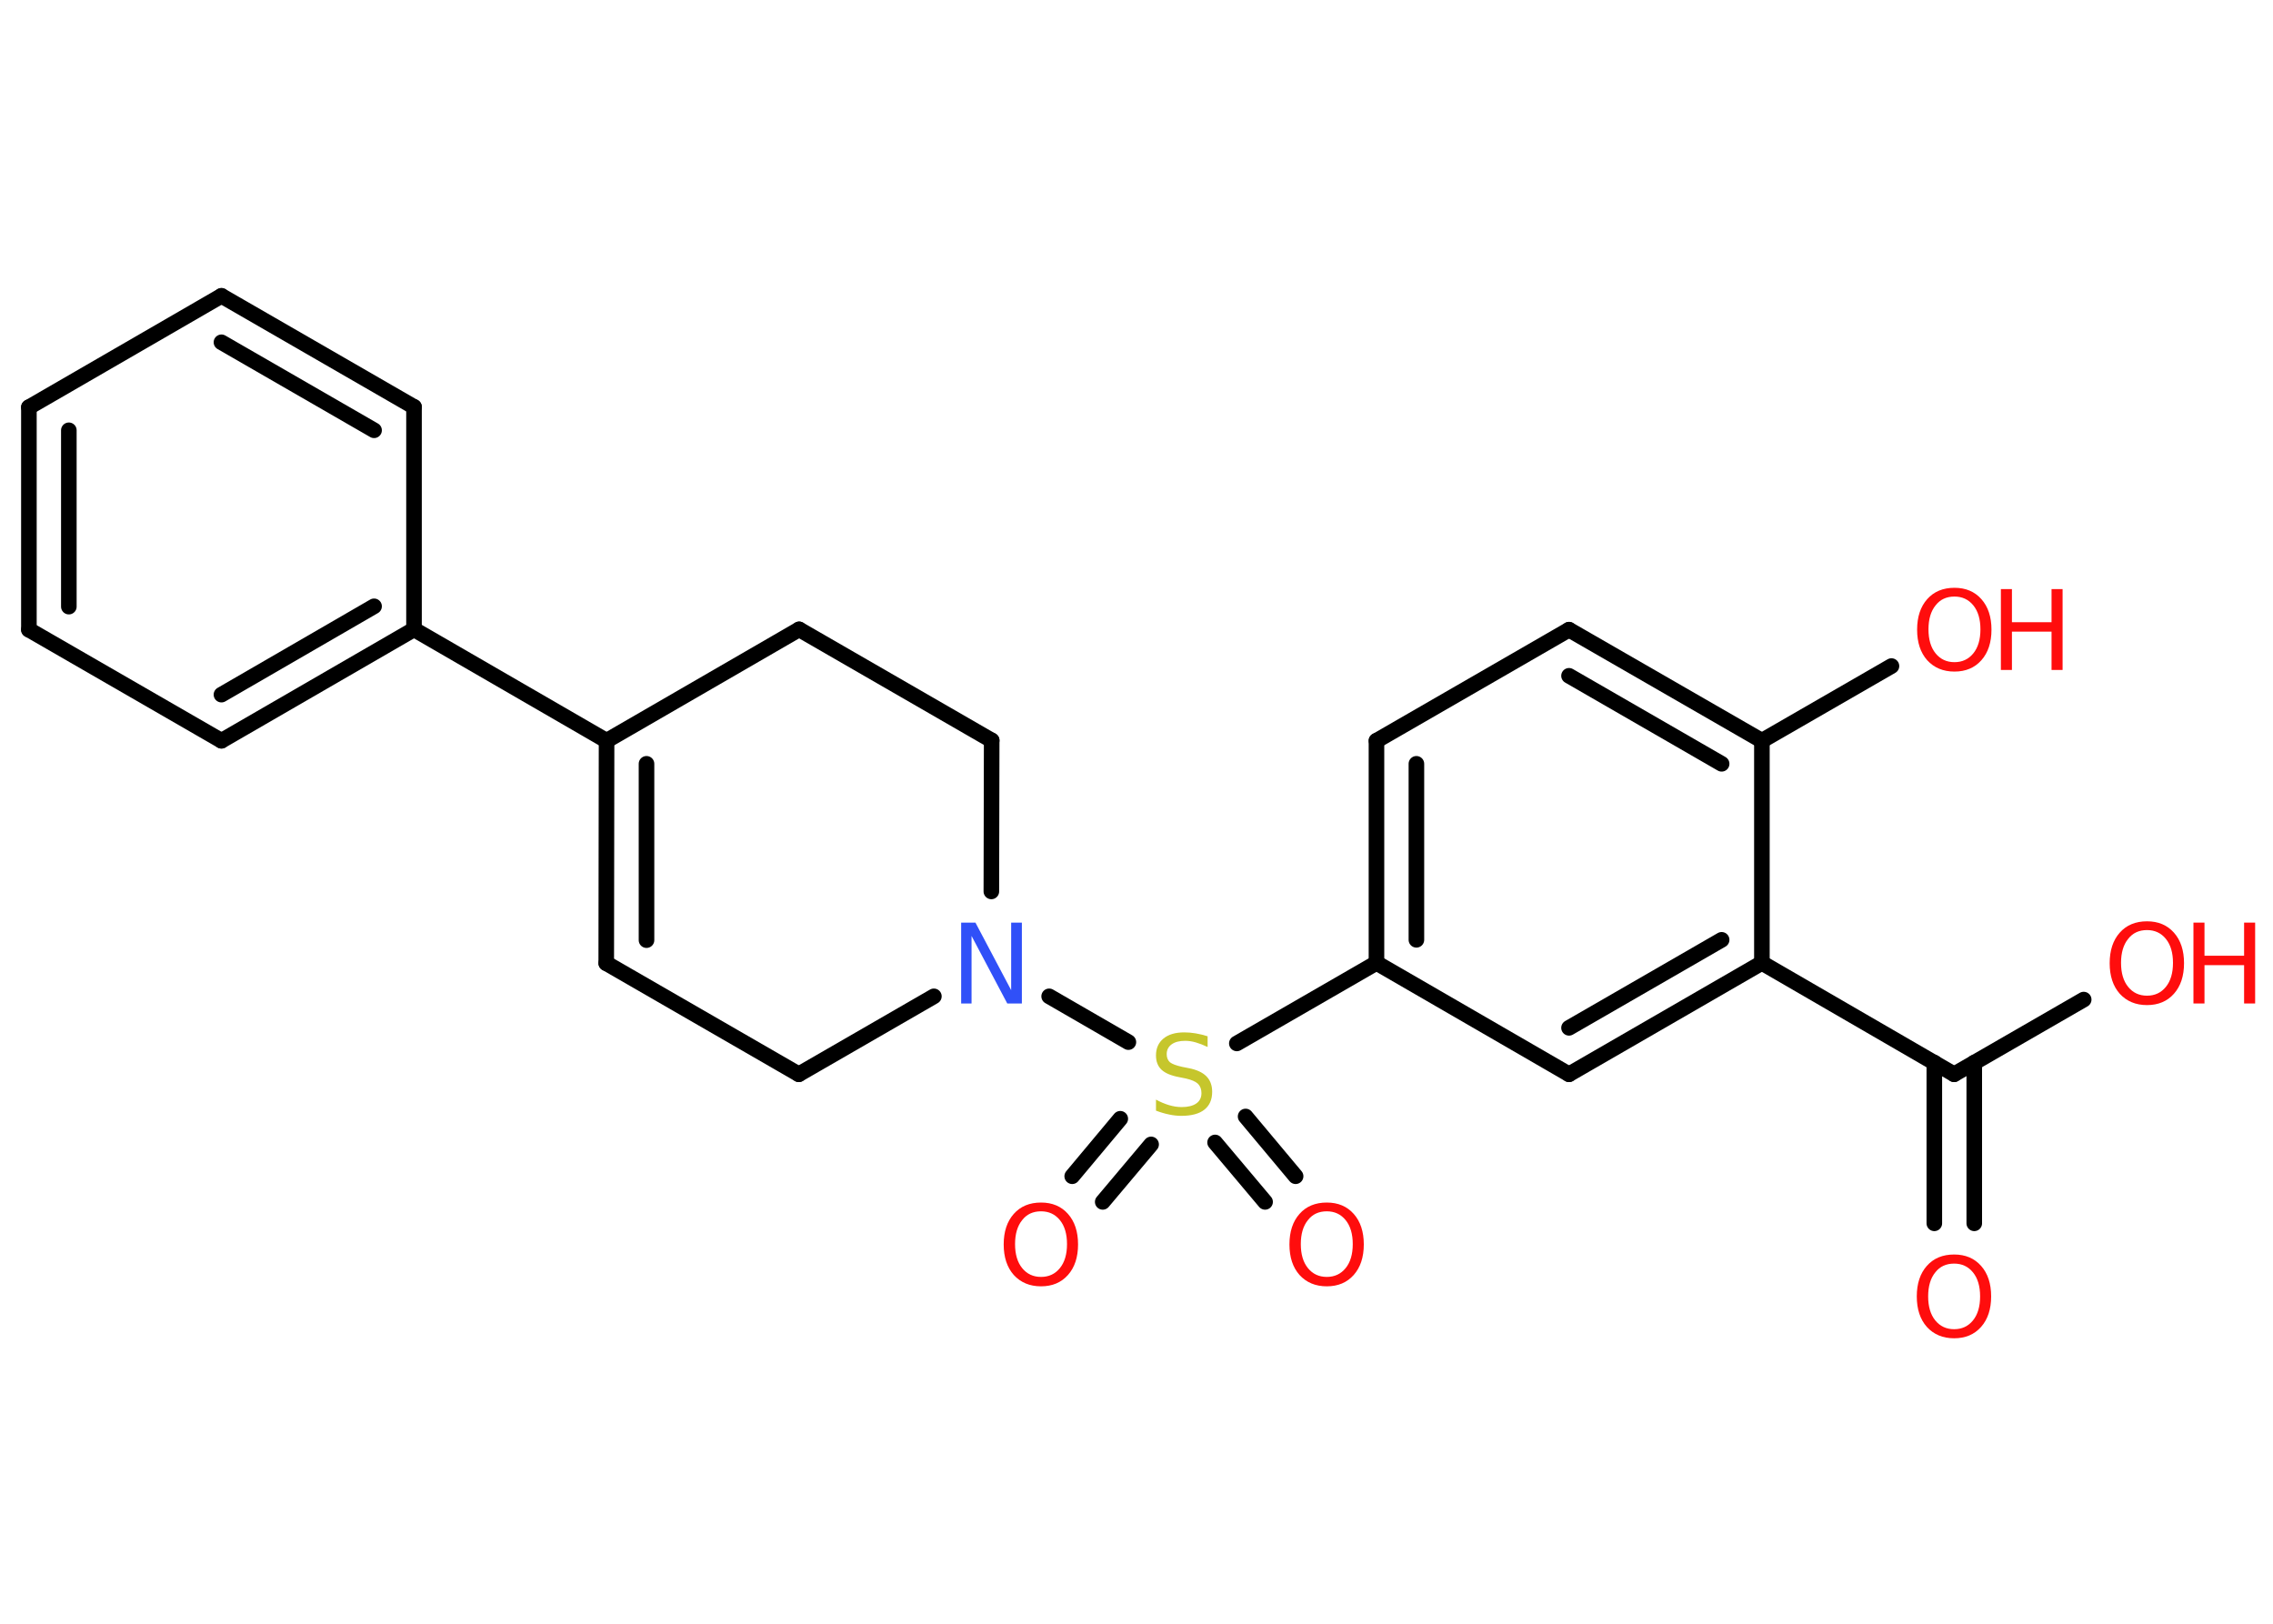 <?xml version='1.0' encoding='UTF-8'?>
<!DOCTYPE svg PUBLIC "-//W3C//DTD SVG 1.1//EN" "http://www.w3.org/Graphics/SVG/1.1/DTD/svg11.dtd">
<svg version='1.2' xmlns='http://www.w3.org/2000/svg' xmlns:xlink='http://www.w3.org/1999/xlink' width='70.0mm' height='50.0mm' viewBox='0 0 70.0 50.0'>
  <desc>Generated by the Chemistry Development Kit (http://github.com/cdk)</desc>
  <g stroke-linecap='round' stroke-linejoin='round' stroke='#000000' stroke-width='.48' fill='#FF0D0D'>
    <rect x='.0' y='.0' width='70.0' height='50.0' fill='#FFFFFF' stroke='none'/>
    <g id='mol1' class='mol'>
      <g id='mol1bnd1' class='bond'>
        <line x1='59.57' y1='37.67' x2='59.57' y2='32.72'/>
        <line x1='60.8' y1='37.67' x2='60.8' y2='32.72'/>
      </g>
      <line id='mol1bnd2' class='bond' x1='60.18' y1='33.08' x2='64.17' y2='30.78'/>
      <line id='mol1bnd3' class='bond' x1='60.18' y1='33.08' x2='54.26' y2='29.65'/>
      <g id='mol1bnd4' class='bond'>
        <line x1='48.32' y1='33.08' x2='54.26' y2='29.65'/>
        <line x1='48.32' y1='31.65' x2='53.02' y2='28.94'/>
      </g>
      <line id='mol1bnd5' class='bond' x1='48.32' y1='33.08' x2='42.39' y2='29.65'/>
      <line id='mol1bnd6' class='bond' x1='42.39' y1='29.65' x2='38.09' y2='32.13'/>
      <g id='mol1bnd7' class='bond'>
        <line x1='35.45' y1='35.24' x2='33.96' y2='37.01'/>
        <line x1='34.5' y1='34.45' x2='33.02' y2='36.22'/>
      </g>
      <g id='mol1bnd8' class='bond'>
        <line x1='38.36' y1='34.38' x2='39.9' y2='36.22'/>
        <line x1='37.42' y1='35.18' x2='38.96' y2='37.01'/>
      </g>
      <line id='mol1bnd9' class='bond' x1='34.75' y1='32.09' x2='32.31' y2='30.68'/>
      <line id='mol1bnd10' class='bond' x1='28.76' y1='30.68' x2='24.6' y2='33.08'/>
      <line id='mol1bnd11' class='bond' x1='24.6' y1='33.08' x2='18.67' y2='29.66'/>
      <g id='mol1bnd12' class='bond'>
        <line x1='18.68' y1='22.81' x2='18.67' y2='29.66'/>
        <line x1='19.91' y1='23.52' x2='19.91' y2='28.95'/>
      </g>
      <line id='mol1bnd13' class='bond' x1='18.68' y1='22.81' x2='12.75' y2='19.38'/>
      <g id='mol1bnd14' class='bond'>
        <line x1='6.82' y1='22.81' x2='12.75' y2='19.38'/>
        <line x1='6.82' y1='21.39' x2='11.52' y2='18.67'/>
      </g>
      <line id='mol1bnd15' class='bond' x1='6.82' y1='22.81' x2='.89' y2='19.39'/>
      <g id='mol1bnd16' class='bond'>
        <line x1='.89' y1='12.54' x2='.89' y2='19.39'/>
        <line x1='2.12' y1='13.25' x2='2.12' y2='18.68'/>
      </g>
      <line id='mol1bnd17' class='bond' x1='.89' y1='12.54' x2='6.82' y2='9.11'/>
      <g id='mol1bnd18' class='bond'>
        <line x1='12.75' y1='12.53' x2='6.82' y2='9.11'/>
        <line x1='11.52' y1='13.25' x2='6.82' y2='10.54'/>
      </g>
      <line id='mol1bnd19' class='bond' x1='12.75' y1='19.38' x2='12.75' y2='12.53'/>
      <line id='mol1bnd20' class='bond' x1='18.68' y1='22.81' x2='24.61' y2='19.38'/>
      <line id='mol1bnd21' class='bond' x1='24.61' y1='19.38' x2='30.54' y2='22.8'/>
      <line id='mol1bnd22' class='bond' x1='30.53' y1='27.45' x2='30.54' y2='22.8'/>
      <g id='mol1bnd23' class='bond'>
        <line x1='42.39' y1='22.81' x2='42.39' y2='29.65'/>
        <line x1='43.62' y1='23.52' x2='43.62' y2='28.94'/>
      </g>
      <line id='mol1bnd24' class='bond' x1='42.39' y1='22.81' x2='48.32' y2='19.39'/>
      <g id='mol1bnd25' class='bond'>
        <line x1='54.26' y1='22.81' x2='48.32' y2='19.39'/>
        <line x1='53.02' y1='23.52' x2='48.32' y2='20.81'/>
      </g>
      <line id='mol1bnd26' class='bond' x1='54.26' y1='29.65' x2='54.26' y2='22.81'/>
      <line id='mol1bnd27' class='bond' x1='54.26' y1='22.81' x2='58.25' y2='20.51'/>
      <path id='mol1atm1' class='atom' d='M60.18 38.91q-.37 .0 -.58 .27q-.22 .27 -.22 .74q.0 .47 .22 .74q.22 .27 .58 .27q.36 .0 .58 -.27q.22 -.27 .22 -.74q.0 -.47 -.22 -.74q-.22 -.27 -.58 -.27zM60.18 38.63q.52 .0 .83 .35q.31 .35 .31 .94q.0 .59 -.31 .94q-.31 .35 -.83 .35q-.52 .0 -.84 -.35q-.31 -.35 -.31 -.94q.0 -.59 .31 -.94q.31 -.35 .84 -.35z' stroke='none'/>
      <g id='mol1atm3' class='atom'>
        <path d='M66.12 28.64q-.37 .0 -.58 .27q-.22 .27 -.22 .74q.0 .47 .22 .74q.22 .27 .58 .27q.36 .0 .58 -.27q.22 -.27 .22 -.74q.0 -.47 -.22 -.74q-.22 -.27 -.58 -.27zM66.12 28.37q.52 .0 .83 .35q.31 .35 .31 .94q.0 .59 -.31 .94q-.31 .35 -.83 .35q-.52 .0 -.84 -.35q-.31 -.35 -.31 -.94q.0 -.59 .31 -.94q.31 -.35 .84 -.35z' stroke='none'/>
        <path d='M67.55 28.41h.34v1.02h1.22v-1.02h.34v2.49h-.34v-1.18h-1.22v1.18h-.34v-2.49z' stroke='none'/>
      </g>
      <path id='mol1atm7' class='atom' d='M37.19 31.91v.33q-.19 -.09 -.36 -.14q-.17 -.05 -.33 -.05q-.27 .0 -.42 .11q-.15 .11 -.15 .3q.0 .16 .1 .25q.1 .08 .37 .14l.2 .04q.37 .07 .55 .25q.18 .18 .18 .48q.0 .36 -.24 .55q-.24 .19 -.71 .19q-.18 .0 -.37 -.04q-.2 -.04 -.41 -.12v-.34q.2 .11 .4 .17q.2 .06 .39 .06q.29 .0 .45 -.11q.16 -.11 .16 -.32q.0 -.18 -.11 -.29q-.11 -.1 -.37 -.16l-.2 -.04q-.38 -.07 -.55 -.23q-.17 -.16 -.17 -.44q.0 -.33 .23 -.52q.23 -.19 .64 -.19q.17 .0 .35 .03q.18 .03 .37 .09z' stroke='none' fill='#C6C62C'/>
      <path id='mol1atm8' class='atom' d='M32.06 37.3q-.37 .0 -.58 .27q-.22 .27 -.22 .74q.0 .47 .22 .74q.22 .27 .58 .27q.36 .0 .58 -.27q.22 -.27 .22 -.74q.0 -.47 -.22 -.74q-.22 -.27 -.58 -.27zM32.06 37.03q.52 .0 .83 .35q.31 .35 .31 .94q.0 .59 -.31 .94q-.31 .35 -.83 .35q-.52 .0 -.84 -.35q-.31 -.35 -.31 -.94q.0 -.59 .31 -.94q.31 -.35 .84 -.35z' stroke='none'/>
      <path id='mol1atm9' class='atom' d='M40.86 37.3q-.37 .0 -.58 .27q-.22 .27 -.22 .74q.0 .47 .22 .74q.22 .27 .58 .27q.36 .0 .58 -.27q.22 -.27 .22 -.74q.0 -.47 -.22 -.74q-.22 -.27 -.58 -.27zM40.86 37.03q.52 .0 .83 .35q.31 .35 .31 .94q.0 .59 -.31 .94q-.31 .35 -.83 .35q-.52 .0 -.84 -.35q-.31 -.35 -.31 -.94q.0 -.59 .31 -.94q.31 -.35 .84 -.35z' stroke='none'/>
      <path id='mol1atm10' class='atom' d='M29.59 28.41h.45l1.1 2.08v-2.08h.33v2.49h-.45l-1.1 -2.08v2.08h-.32v-2.49z' stroke='none' fill='#3050F8'/>
      <g id='mol1atm25' class='atom'>
        <path d='M60.19 18.37q-.37 .0 -.58 .27q-.22 .27 -.22 .74q.0 .47 .22 .74q.22 .27 .58 .27q.36 .0 .58 -.27q.22 -.27 .22 -.74q.0 -.47 -.22 -.74q-.22 -.27 -.58 -.27zM60.19 18.1q.52 .0 .83 .35q.31 .35 .31 .94q.0 .59 -.31 .94q-.31 .35 -.83 .35q-.52 .0 -.84 -.35q-.31 -.35 -.31 -.94q.0 -.59 .31 -.94q.31 -.35 .84 -.35z' stroke='none'/>
        <path d='M61.62 18.14h.34v1.02h1.22v-1.02h.34v2.49h-.34v-1.18h-1.22v1.18h-.34v-2.49z' stroke='none'/>
      </g>
    </g>
  </g>
</svg>

